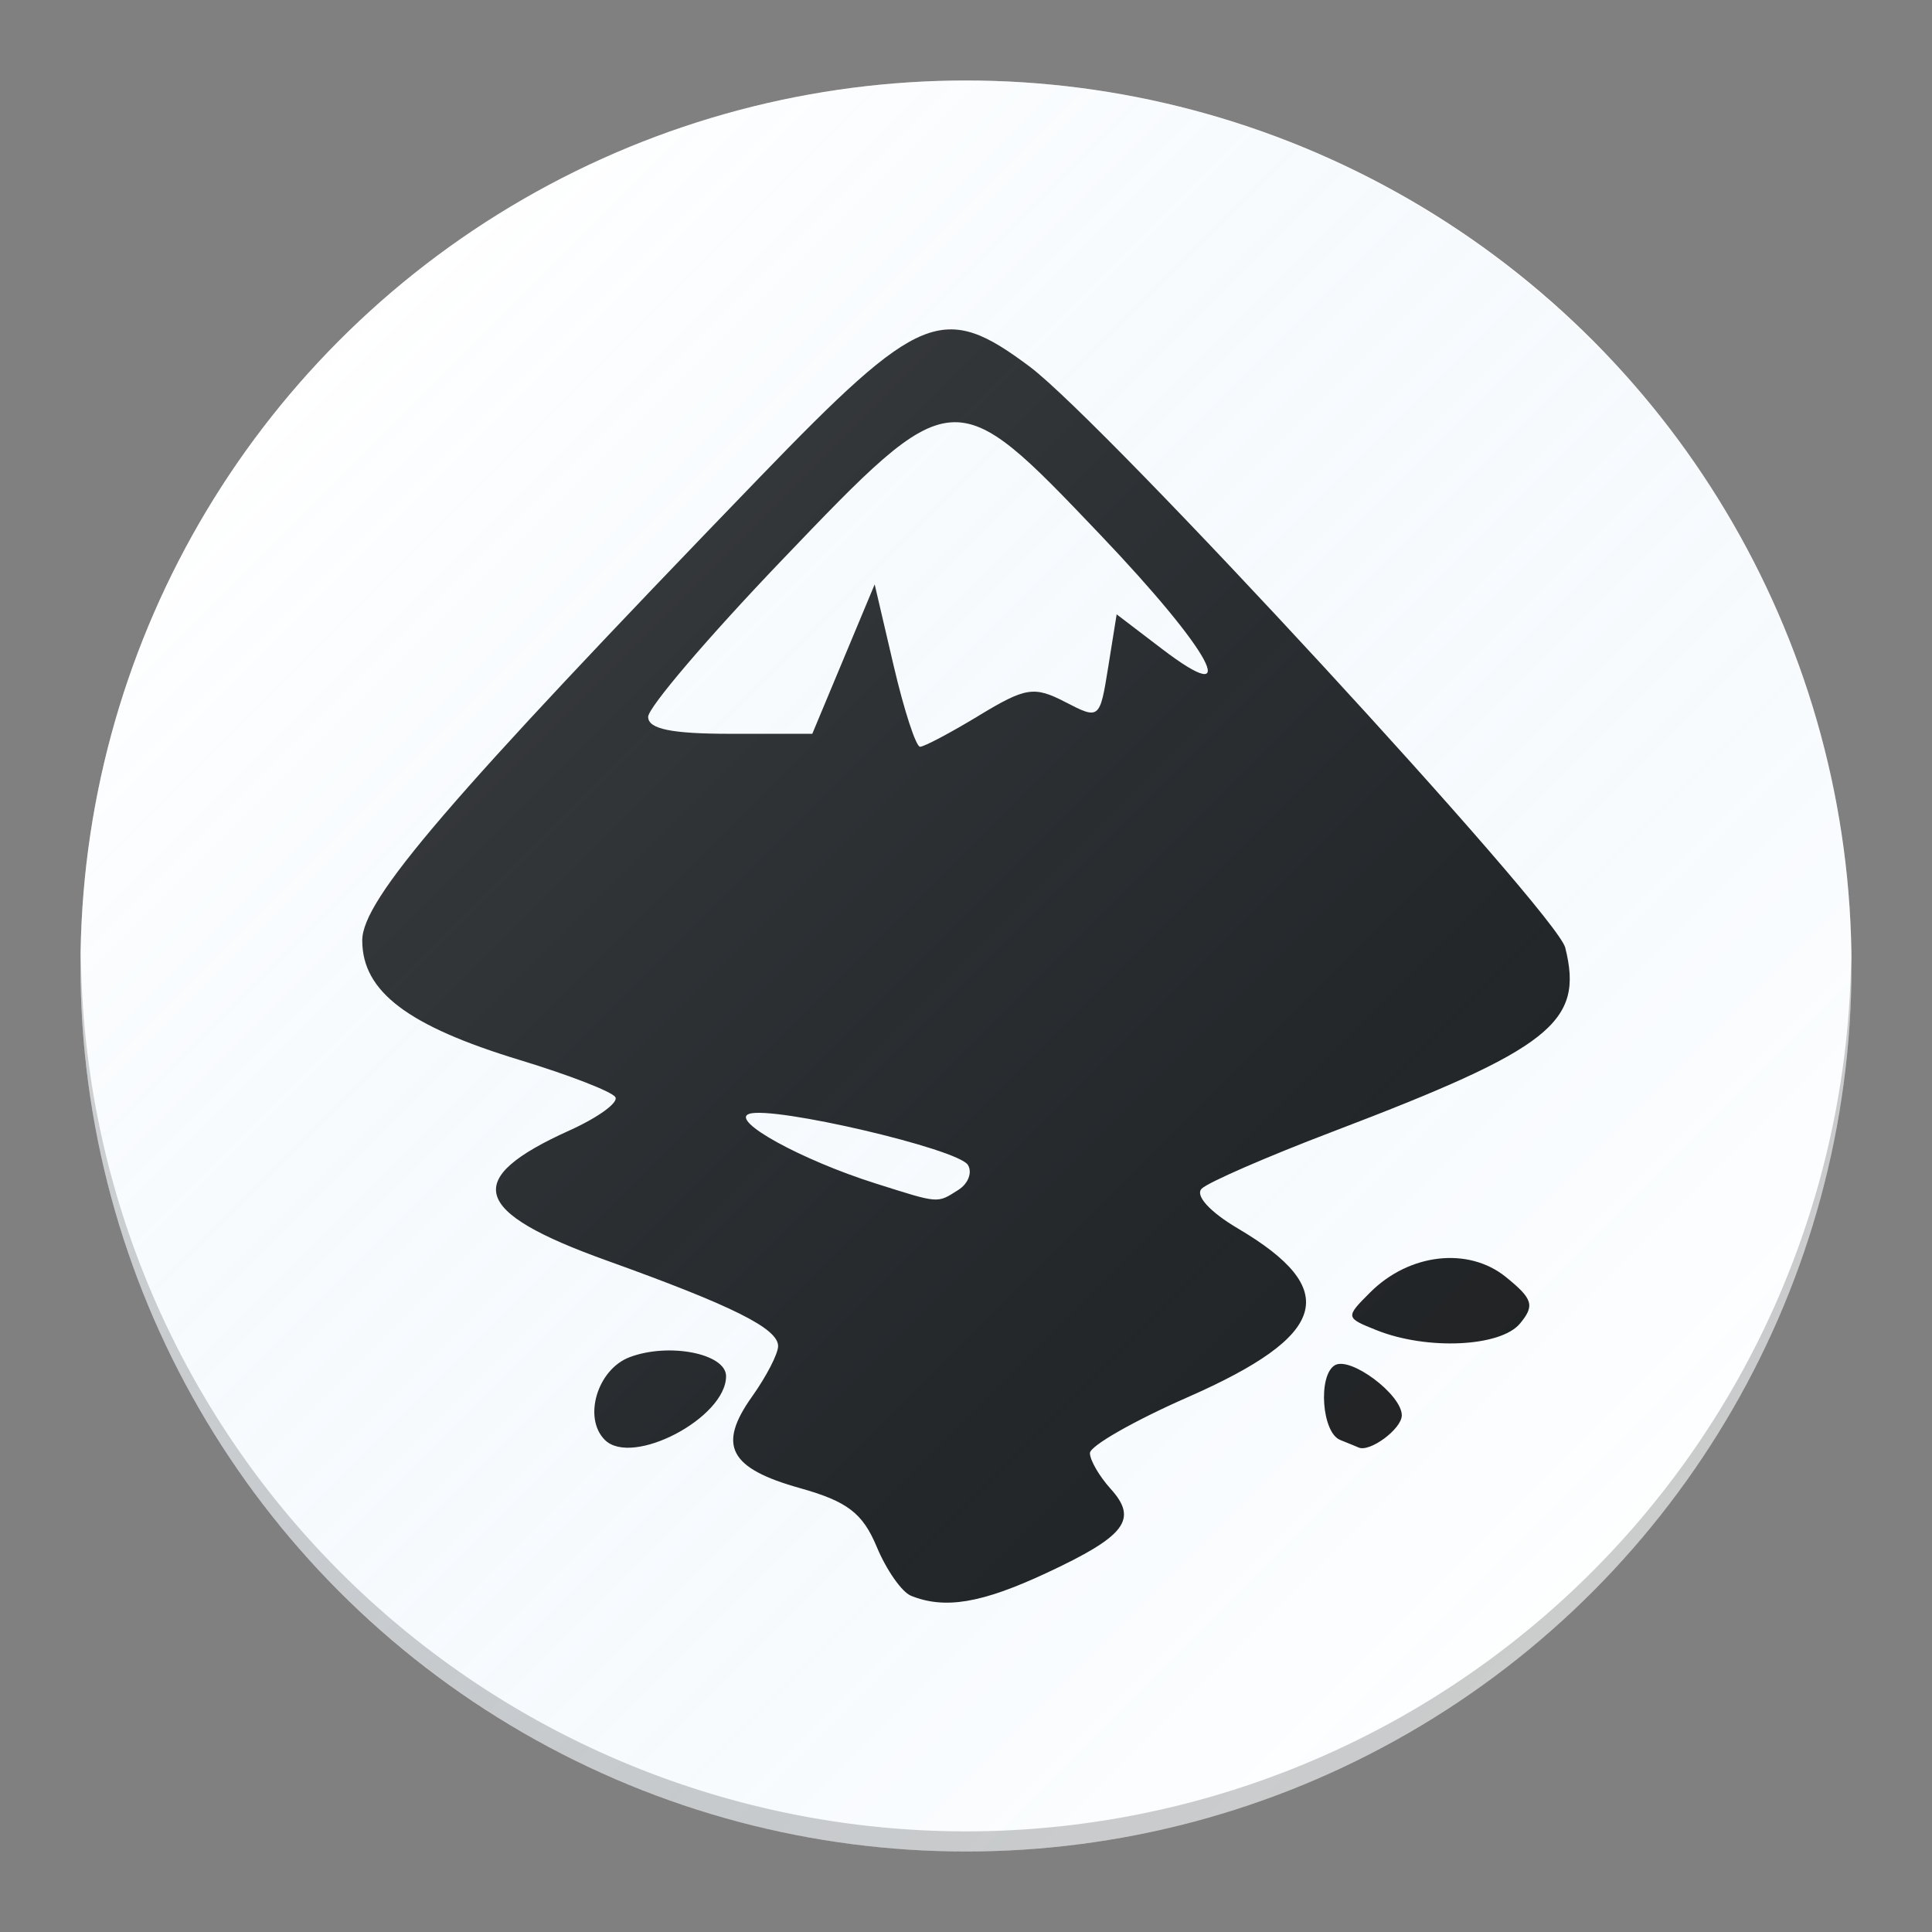 <?xml version="1.0" encoding="UTF-8" standalone="no"?>
<!-- Created with Inkscape (http://www.inkscape.org/) -->

<svg
   xmlns:dc="http://purl.org/dc/elements/1.1/"
   xmlns:cc="http://creativecommons.org/ns#"
   xmlns:rdf="http://www.w3.org/1999/02/22-rdf-syntax-ns#"
   xmlns:svg="http://www.w3.org/2000/svg"
   xmlns="http://www.w3.org/2000/svg"
   xmlns:xlink="http://www.w3.org/1999/xlink"
   xmlns:sodipodi="http://sodipodi.sourceforge.net/DTD/sodipodi-0.dtd"
   xmlns:inkscape="http://www.inkscape.org/namespaces/inkscape"
   width="48"
   height="48"
   viewBox="0 0 48 48"
   id="svg2"
   version="1.1"
   inkscape:version="0.91 r13725"
   sodipodi:docname="inkscape.svg"
   inkscape:export-filename="/home/poltertec/Downloads/testikel2.png"
   inkscape:export-xdpi="360"
   inkscape:export-ydpi="360">
  <rect x="0" y="0" width="48" height="48" fill="#808080" stroke="none"/>
  <defs
     id="defs4">
    <filter
       style="color-interpolation-filters:sRGB"
       inkscape:label="Drop Shadow"
       id="filter4630">
      <feFlood
         flood-opacity="1"
         flood-color="rgb(0,0,0)"
         result="flood"
         id="feFlood4632" />
      <feComposite
         in="flood"
         in2="SourceGraphic"
         operator="in"
         result="composite1"
         id="feComposite4634" />
      <feGaussianBlur
         in="composite1"
         stdDeviation="0.5"
         result="blur"
         id="feGaussianBlur4636" />
      <feOffset
         dx="0"
         dy="0.5"
         result="offset"
         id="feOffset4638" />
      <feComposite
         in="SourceGraphic"
         in2="offset"
         operator="over"
         result="composite2"
         id="feComposite4640" />
    </filter>
    <linearGradient
       inkscape:collect="always"
       id="linearGradient4165">
      <stop
         style="stop-color:#ffffff;stop-opacity:0.15"
         offset="0"
         id="stop4167" />
      <stop
         style="stop-color:#177ed5;stop-opacity:0;"
         offset="1"
         id="stop4169" />
    </linearGradient>
    <linearGradient
       inkscape:collect="always"
       xlink:href="#linearGradient4165"
       id="linearGradient4171-1"
       x1="7"
       y1="1011.362"
       x2="41"
       y2="1045.362"
       gradientUnits="userSpaceOnUse"
       gradientTransform="matrix(0.957,0,0,0.957,1.043,44.712)" />
  </defs>
  <sodipodi:namedview
     id="base"
     pagecolor="#000000"
     bordercolor="#666666"
     borderopacity="1.0"
     inkscape:pageopacity="0"
     inkscape:pageshadow="2"
     inkscape:zoom="4.0000002"
     inkscape:cx="-54.749992"
     inkscape:cy="58.575949"
     inkscape:document-units="px"
     inkscape:current-layer="layer1"
     showgrid="true"
     units="px"
     inkscape:window-width="1053"
     inkscape:window-height="1000"
     inkscape:window-x="0"
     inkscape:window-y="0"
     inkscape:window-maximized="0"
     inkscape:showpageshadow="false">
    <inkscape:grid
       type="xygrid"
       id="grid4140" />
  </sodipodi:namedview>
  <g
     inkscape:label="Laag 1"
     inkscape:groupmode="layer"
     id="layer1"
     transform="translate(0,-1004.362)">
    <circle
       style="fill:#ffffff;fill-opacity:1;stroke:none;stroke-width:2;stroke-linecap:round;stroke-linejoin:round;stroke-miterlimit:4;stroke-dasharray:none;stroke-opacity:1"
       id="path4136"
       cx="24"
       cy="1028.362"
       r="22" />
    <path
       style="fill:#ffffff;fill-opacity:0.2;stroke:none;stroke-width:2;stroke-linecap:round;stroke-linejoin:round;stroke-miterlimit:4;stroke-dasharray:none;stroke-opacity:1"
       d="m 24,1006.362 a 22,22 0 0 0 -22,22 22,22 0 0 0 0.01,0.293 22,22 0 0 1 21.99,-21.793 22,22 0 0 1 21.99,21.707 22,22 0 0 0 0.01,-0.207 22,22 0 0 0 -22,-22 z"
       id="circle4149"
       inkscape:connector-curvature="0" />
    <path
       inkscape:connector-curvature="0"
       id="path4155"
       d="m 24,1050.362 a 22,22 0 0 1 -22,-22 22,22 0 0 1 0.01,-0.293 22,22 0 0 0 21.99,21.793 22,22 0 0 0 21.99,-21.707 22,22 0 0 1 0.01,0.207 22,22 0 0 1 -22,22 z"
       style="fill:#000000;fill-opacity:0.2;stroke:none;stroke-width:2;stroke-linecap:round;stroke-linejoin:round;stroke-miterlimit:4;stroke-dasharray:none;stroke-opacity:1" />
    <path
       style="fill:#212121;fill-opacity:1"
       d="m 22.632,1044.007 c -0.226,-0.091 -0.609,-0.637 -0.849,-1.213 -0.35,-0.839 -0.731,-1.13 -1.908,-1.46 -1.76,-0.493 -2.056,-1.058 -1.19,-2.275 0.356,-0.5 0.647,-1.064 0.647,-1.254 0,-0.438 -1.127,-1 -4.257,-2.125 -3.374,-1.212 -3.605,-2.025 -0.919,-3.236 0.706,-0.319 1.216,-0.69 1.132,-0.825 -0.084,-0.135 -1.146,-0.548 -2.361,-0.917 C 10.13,1029.853 9,1028.996 9,1027.726 c 0,-1.011 2.106,-3.465 9.883,-11.514 3.977,-4.116 4.551,-4.35 6.702,-2.739 1.867,1.399 13.087,13.572 13.303,14.433 0.467,1.859 -0.346,2.502 -5.787,4.575 -1.625,0.619 -3.085,1.255 -3.245,1.413 -0.17,0.168 0.2,0.576 0.896,0.987 2.585,1.525 2.249,2.66 -1.241,4.193 -1.338,0.588 -2.432,1.213 -2.432,1.389 0,0.176 0.232,0.576 0.516,0.89 0.687,0.76 0.37,1.174 -1.605,2.094 -1.61,0.749 -2.513,0.9 -3.358,0.561 z m 1.179,-10.083 c 0.245,-0.155 0.351,-0.434 0.236,-0.62 -0.247,-0.4 -4.833,-1.471 -5.433,-1.269 -0.488,0.165 1.292,1.145 3.138,1.729 1.599,0.506 1.522,0.5 2.059,0.16 z m 0.515,-11.787 c 1.157,-0.7 1.367,-0.733 2.14,-0.333 0.849,0.439 0.859,0.431 1.067,-0.868 l 0.21,-1.311 1.121,0.855 c 2.045,1.56 1.236,0.067 -1.542,-2.847 -3.635,-3.812 -3.63,-3.812 -7.91,0.66 -1.82,1.902 -3.309,3.647 -3.309,3.879 0,0.302 0.577,0.421 2.039,0.421 l 2.039,0 0.775,-1.856 0.775,-1.856 0.471,2.018 c 0.259,1.11 0.555,2.017 0.657,2.016 0.102,0 0.763,-0.351 1.469,-0.778 z m -9.3,17.998 c -0.545,-0.545 -0.185,-1.749 0.614,-2.053 0.975,-0.371 2.399,-0.091 2.399,0.471 0,1.036 -2.334,2.261 -3.013,1.582 z m 18.267,0 c -0.451,-0.182 -0.553,-1.593 -0.133,-1.852 0.381,-0.235 1.667,0.723 1.667,1.243 0,0.336 -0.798,0.928 -1.076,0.798 -0.03,-0.014 -0.236,-0.099 -0.458,-0.188 z m 0.909,-2.724 c -0.778,-0.311 -0.78,-0.321 -0.16,-0.94 0.97,-0.97 2.438,-1.137 3.37,-0.383 0.674,0.545 0.723,0.709 0.352,1.157 -0.482,0.581 -2.309,0.667 -3.561,0.166 z"
       id="path3338"
       inkscape:connector-curvature="0" />
    <path
       style="fill:url(#linearGradient4171-1);fill-opacity:1;stroke:none;stroke-width:2;stroke-linecap:round;stroke-linejoin:round;stroke-miterlimit:4;stroke-dasharray:none;stroke-opacity:1"
       d="m 24,1006.362 a 22,22 0 0 0 -1.891,0.095 22,22 0 0 0 -1.037,0.125 22,22 0 0 0 -1.143,0.174 22,22 0 0 0 -1.022,0.23 22,22 0 0 0 -1.102,0.28 22,22 0 0 0 -1.016,0.338 22,22 0 0 0 -1.065,0.389 22,22 0 0 0 -0.975,0.437 22,22 0 0 0 -1.009,0.488 22,22 0 0 0 -0.94,0.538 22,22 0 0 0 -0.955,0.585 22,22 0 0 0 -0.876,0.628 22,22 0 0 0 -0.893,0.68 22,22 0 0 0 -0.788,0.691 22,22 0 0 0 -0.846,0.788 A 22,22 0 0 0 2,1028.362 a 22,22 0 0 0 6.197,15.304 l 0.032,0 a 22,22 0 0 0 15.771,6.696 22,22 0 0 0 1.868,-0.094 22,22 0 0 0 1.082,-0.131 22,22 0 0 0 1.121,-0.17 22,22 0 0 0 1.022,-0.23 22,22 0 0 0 1.102,-0.28 22,22 0 0 0 1.016,-0.338 22,22 0 0 0 1.065,-0.389 22,22 0 0 0 0.975,-0.437 22,22 0 0 0 1.009,-0.488 22,22 0 0 0 0.94,-0.538 22,22 0 0 0 0.955,-0.585 22,22 0 0 0 0.876,-0.628 22,22 0 0 0 0.893,-0.68 22,22 0 0 0 0.788,-0.691 22,22 0 0 0 0.846,-0.788 22,22 0 0 0 6.442,-15.533 22,22 0 0 0 -6.199,-15.304 l -0.03,0 A 22,22 0 0 0 24,1006.362 Z"
       id="circle4163-3"
       inkscape:connector-curvature="0" />
  </g>
</svg>

